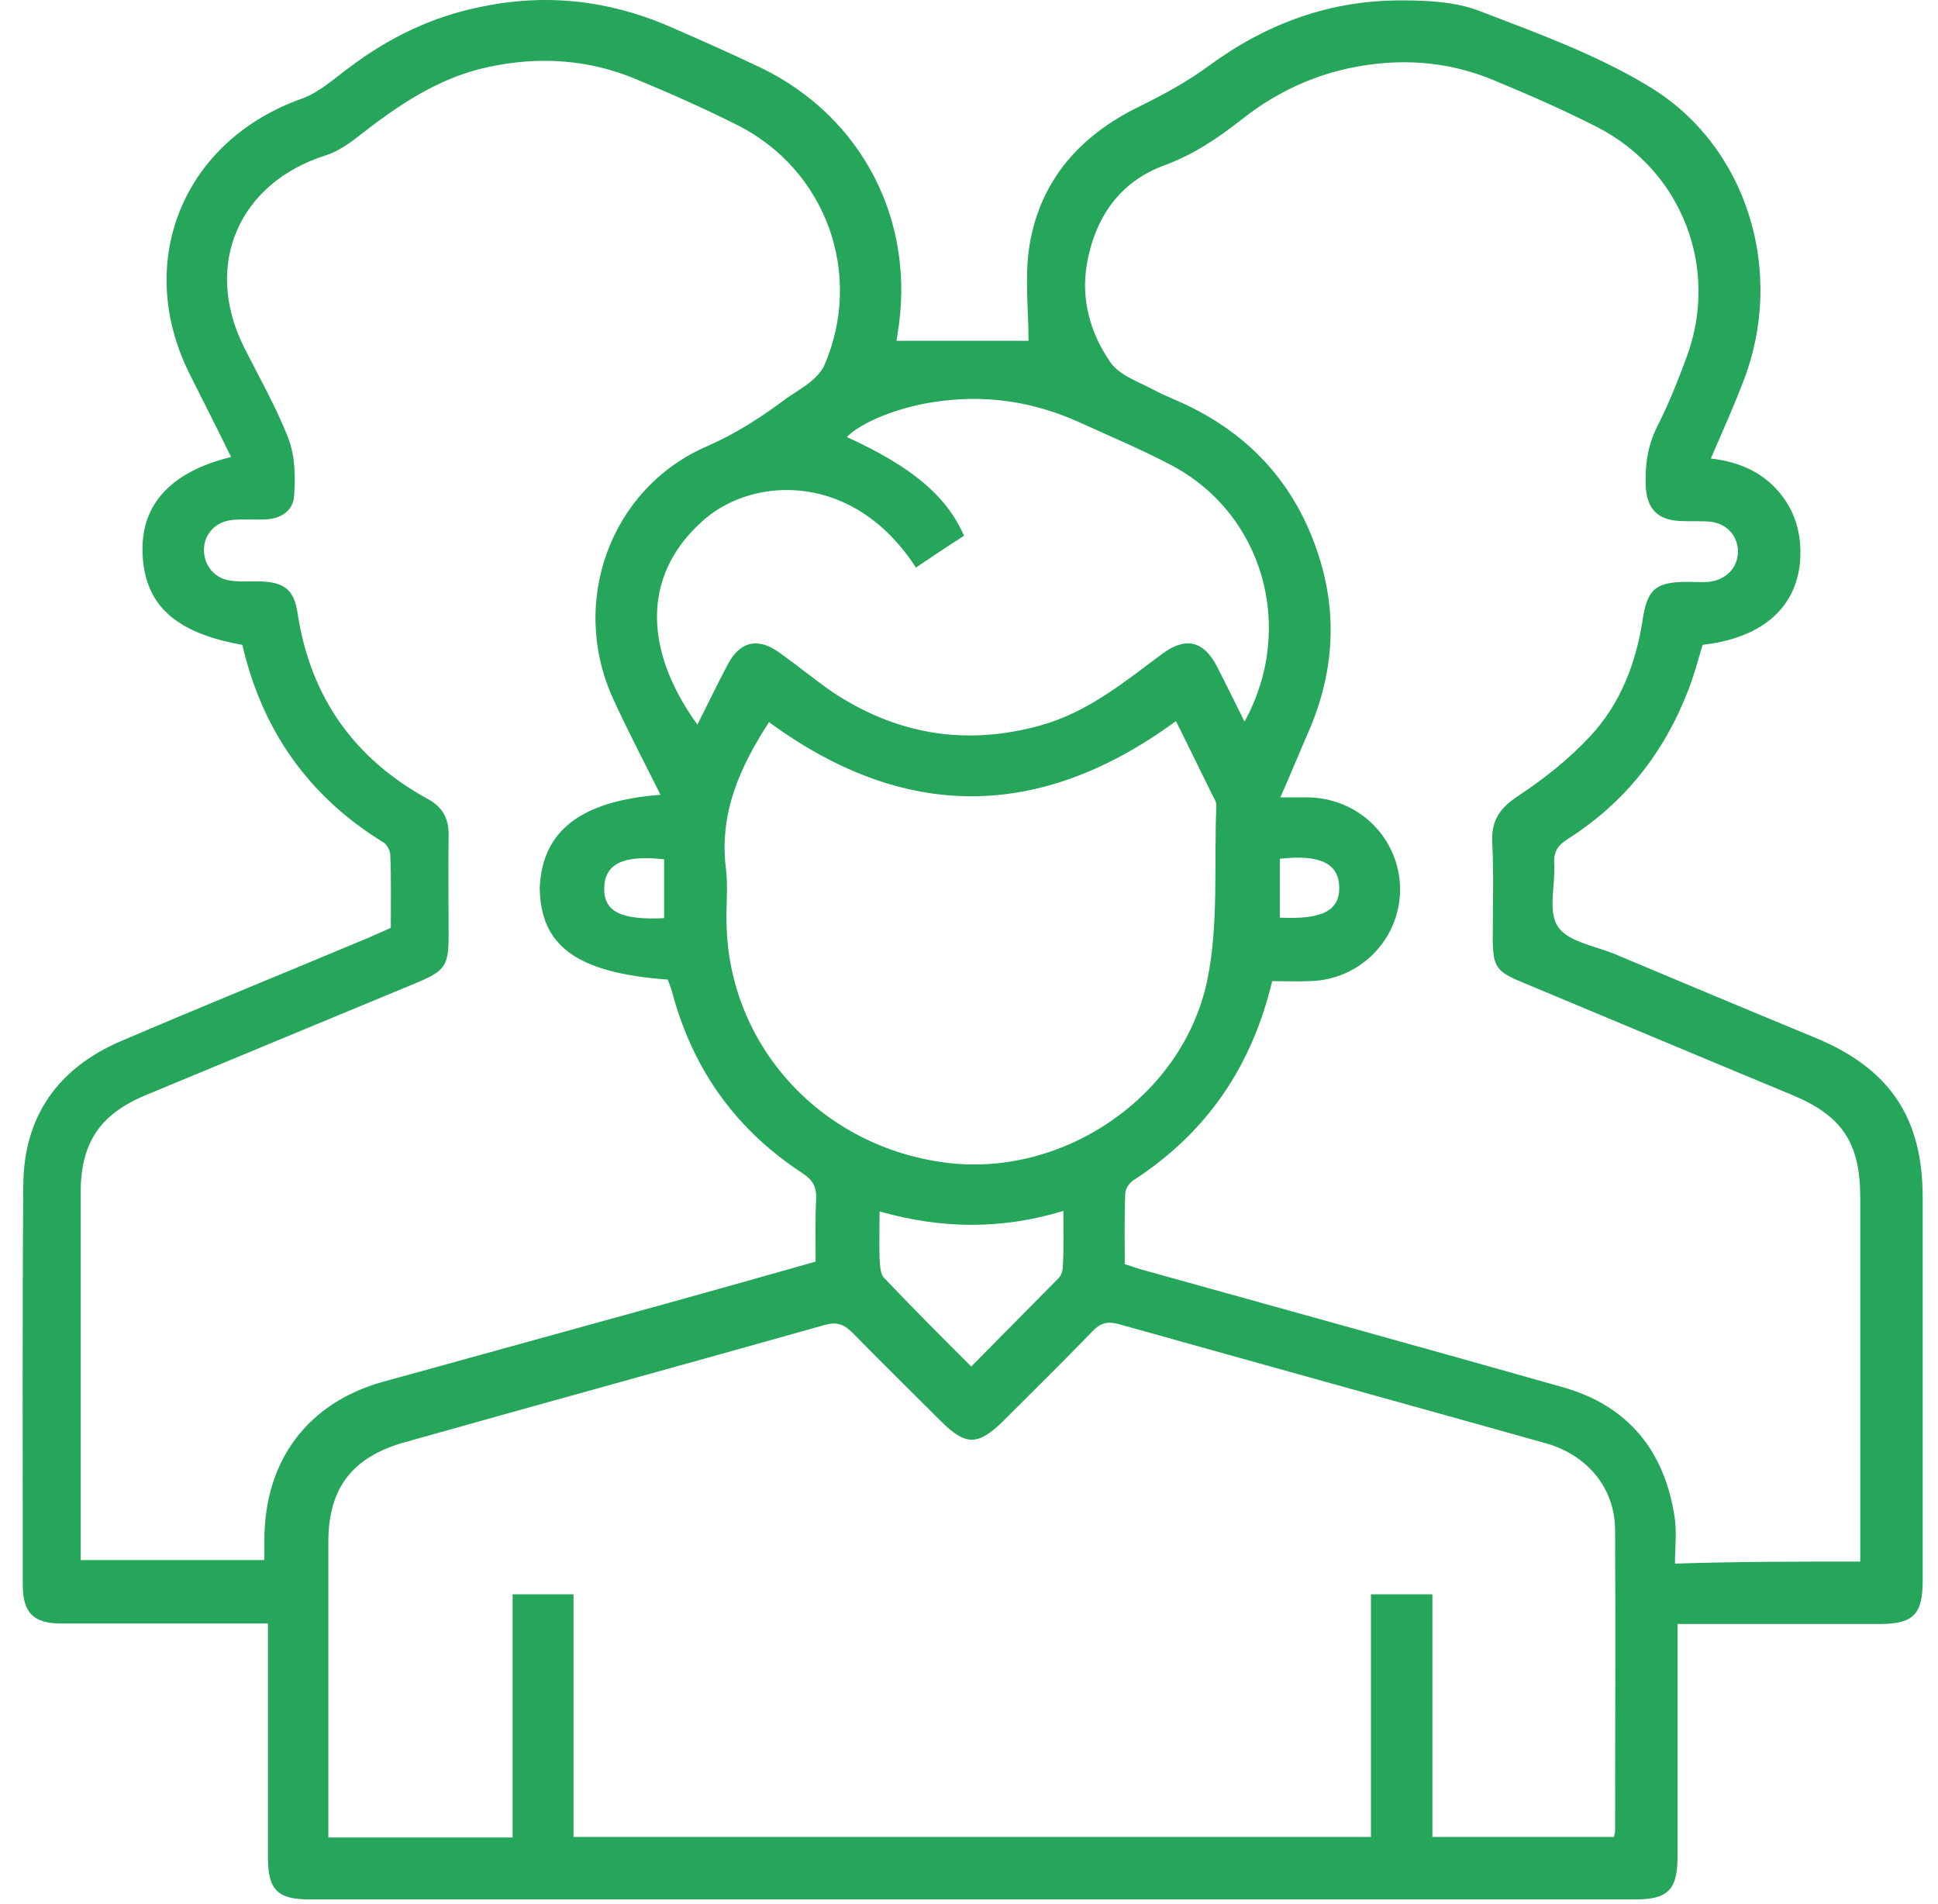 <svg width="57" height="56" viewBox="0 0 57 56" fill="none" xmlns="http://www.w3.org/2000/svg">
<path d="M6.797 13.44C6.391 12.612 5.969 11.784 5.563 10.971C3.937 7.674 5.397 4.137 8.875 2.902C9.387 2.722 9.823 2.315 10.275 1.984C11.434 1.111 12.698 0.494 14.113 0.208C16.01 -0.199 17.847 -0.003 19.623 0.749C20.556 1.156 21.475 1.562 22.393 1.999C25.389 3.459 26.954 6.545 26.397 9.827C26.382 9.917 26.367 10.008 26.367 10.023C27.692 10.023 29.017 10.023 30.251 10.023C30.251 9.089 30.131 8.126 30.281 7.208C30.597 5.296 31.771 3.986 33.488 3.143C34.195 2.797 34.918 2.405 35.55 1.939C37.251 0.689 39.133 -0.003 41.255 0.012C42.023 0.012 42.836 0.057 43.529 0.328C45.215 0.975 46.961 1.608 48.496 2.541C51.402 4.287 52.516 8.005 51.281 11.197C50.995 11.95 50.664 12.687 50.318 13.485C51.251 13.59 52.019 13.967 52.531 14.749C52.892 15.306 52.997 15.924 52.937 16.586C52.786 17.926 51.778 18.769 50.077 18.965C49.941 19.416 49.821 19.883 49.64 20.334C48.933 22.156 47.774 23.616 46.118 24.67C45.832 24.851 45.696 25.031 45.711 25.377C45.756 26.01 45.516 26.793 45.817 27.244C46.103 27.696 46.901 27.816 47.488 28.057C49.46 28.885 51.432 29.713 53.404 30.526C55.572 31.429 56.55 32.859 56.55 35.223C56.55 38.971 56.55 42.734 56.55 46.483C56.55 47.476 56.279 47.762 55.285 47.762C53.328 47.762 51.386 47.762 49.339 47.762C49.339 47.973 49.339 48.169 49.339 48.364C49.339 50.442 49.339 52.534 49.339 54.612C49.339 55.575 49.053 55.861 48.12 55.861C35.113 55.861 22.092 55.861 9.085 55.861C8.167 55.861 7.881 55.575 7.881 54.642C7.881 52.369 7.881 50.096 7.881 47.747C7.655 47.747 7.46 47.747 7.264 47.747C5.442 47.747 3.621 47.747 1.799 47.747C0.987 47.747 0.67 47.431 0.67 46.618C0.67 42.689 0.655 38.775 0.685 34.846C0.7 32.844 1.694 31.429 3.531 30.631C5.954 29.593 8.408 28.599 10.847 27.575C11.057 27.485 11.253 27.395 11.494 27.289C11.494 26.582 11.509 25.859 11.479 25.152C11.479 25.016 11.374 24.82 11.253 24.76C9.055 23.405 7.7 21.448 7.128 18.965C5.156 18.618 4.253 17.79 4.193 16.285C4.133 14.84 5.021 13.876 6.797 13.44ZM54.713 45.926C54.713 42.313 54.713 38.76 54.713 35.223C54.713 33.612 54.187 32.814 52.696 32.197C50.047 31.098 47.397 29.984 44.763 28.885C43.995 28.569 43.905 28.418 43.905 27.575C43.905 26.642 43.935 25.694 43.89 24.76C43.86 24.113 44.131 23.752 44.657 23.405C45.41 22.909 46.148 22.322 46.765 21.659C47.653 20.711 48.12 19.506 48.316 18.212C48.451 17.324 48.707 17.113 49.625 17.113C49.836 17.113 50.047 17.128 50.242 17.113C50.769 17.068 51.131 16.676 51.116 16.195C51.1 15.728 50.754 15.367 50.242 15.337C49.956 15.322 49.685 15.337 49.399 15.322C48.767 15.291 48.451 14.975 48.406 14.343C48.376 13.711 48.451 13.124 48.737 12.552C49.068 11.904 49.339 11.227 49.595 10.534C50.589 7.9 49.475 5.01 46.961 3.73C45.982 3.233 44.959 2.782 43.935 2.36C42.821 1.894 41.662 1.743 40.458 1.879C38.982 2.044 37.672 2.601 36.513 3.519C35.821 4.061 35.113 4.543 34.255 4.859C32.931 5.341 32.208 6.395 31.967 7.765C31.787 8.818 32.072 9.812 32.66 10.655C32.931 11.046 33.488 11.227 33.939 11.468C34.3 11.663 34.692 11.799 35.068 11.995C36.86 12.898 38.094 14.298 38.741 16.21C39.359 18.016 39.238 19.793 38.485 21.524C38.215 22.141 37.959 22.773 37.657 23.451C38.004 23.451 38.245 23.451 38.485 23.451C39.991 23.481 41.165 24.67 41.18 26.145C41.18 27.62 40.006 28.825 38.516 28.855C38.139 28.87 37.778 28.855 37.417 28.855C36.815 31.384 35.475 33.326 33.337 34.711C33.217 34.786 33.096 34.967 33.096 35.102C33.066 35.795 33.081 36.487 33.081 37.18C33.262 37.24 33.412 37.285 33.548 37.33C37.703 38.489 41.858 39.633 45.997 40.807C47.879 41.349 48.948 42.659 49.249 44.586C49.324 45.038 49.264 45.504 49.264 45.986C51.146 45.926 52.907 45.926 54.713 45.926ZM19.427 23.375C18.946 22.412 18.479 21.524 18.058 20.605C16.718 17.745 17.937 14.358 20.797 13.124C21.625 12.762 22.348 12.296 23.04 11.784C23.296 11.588 23.582 11.438 23.823 11.242C23.989 11.107 24.154 10.941 24.245 10.745C25.404 8.066 24.305 5.01 21.701 3.685C20.707 3.188 19.698 2.737 18.675 2.315C17.29 1.743 15.845 1.653 14.369 1.969C12.879 2.285 11.69 3.113 10.531 4.016C10.245 4.242 9.913 4.468 9.567 4.573C7.023 5.386 5.984 7.78 7.159 10.173C7.61 11.076 8.122 11.964 8.483 12.898C8.679 13.41 8.694 14.027 8.649 14.599C8.619 15.02 8.257 15.261 7.806 15.276C7.49 15.291 7.174 15.261 6.842 15.291C6.346 15.337 5.999 15.698 5.999 16.18C5.999 16.646 6.331 17.038 6.827 17.083C7.083 17.113 7.354 17.098 7.61 17.098C8.348 17.113 8.649 17.324 8.754 18.046C9.131 20.5 10.41 22.306 12.578 23.496C12.999 23.721 13.195 24.053 13.195 24.534C13.18 25.528 13.195 26.521 13.195 27.515C13.195 28.403 13.09 28.554 12.262 28.9C9.612 29.999 6.963 31.098 4.313 32.197C2.928 32.769 2.371 33.612 2.371 35.102C2.371 38.504 2.371 41.907 2.371 45.294C2.371 45.489 2.371 45.685 2.371 45.881C4.208 45.881 5.969 45.881 7.776 45.881C7.776 45.655 7.776 45.444 7.776 45.248C7.791 42.945 9.055 41.259 11.253 40.642C14.038 39.874 16.823 39.106 19.593 38.339C21.053 37.932 22.513 37.526 23.989 37.104C23.989 36.472 23.974 35.87 24.004 35.268C24.019 34.907 23.913 34.711 23.597 34.5C21.685 33.251 20.421 31.519 19.804 29.306C19.759 29.126 19.698 28.96 19.638 28.81C16.974 28.614 15.89 27.831 15.875 26.1C15.95 24.459 17.049 23.556 19.427 23.375ZM15.077 54.04C15.077 51.616 15.077 49.253 15.077 46.889C15.694 46.889 16.251 46.889 16.868 46.889C16.868 49.298 16.868 51.661 16.868 54.025C24.711 54.025 32.494 54.025 40.322 54.025C40.322 51.616 40.322 49.268 40.322 46.889C40.939 46.889 41.496 46.889 42.129 46.889C42.129 49.298 42.129 51.676 42.129 54.025C43.95 54.025 45.711 54.025 47.472 54.025C47.488 53.934 47.503 53.889 47.503 53.829C47.503 50.879 47.518 47.928 47.503 44.977C47.488 43.758 46.69 42.795 45.47 42.448C41.285 41.274 37.085 40.115 32.901 38.941C32.554 38.851 32.359 38.911 32.118 39.167C31.26 40.055 30.372 40.928 29.498 41.801C28.761 42.524 28.399 42.524 27.662 41.786C26.804 40.928 25.931 40.07 25.073 39.197C24.817 38.941 24.606 38.866 24.245 38.971C20.135 40.13 16.01 41.259 11.9 42.418C10.35 42.855 9.657 43.773 9.657 45.354C9.657 48.063 9.657 50.758 9.657 53.468C9.657 53.648 9.657 53.829 9.657 54.04C11.464 54.04 13.225 54.04 15.077 54.04ZM34.587 21.207C30.567 24.158 26.578 24.143 22.619 21.238C21.746 22.577 21.143 23.947 21.354 25.573C21.415 26.085 21.354 26.627 21.369 27.154C21.43 30.767 24.169 33.747 27.858 34.199C31.26 34.62 34.782 32.272 35.505 28.84C35.851 27.184 35.7 25.407 35.776 23.691C35.776 23.601 35.731 23.511 35.685 23.436C35.324 22.713 34.978 21.99 34.587 21.207ZM26.939 16.691C25.103 13.861 22.197 14.027 20.752 15.246C18.976 16.752 18.81 18.95 20.511 21.313C20.812 20.711 21.098 20.124 21.399 19.552C21.761 18.859 22.288 18.739 22.92 19.19C23.447 19.567 23.959 19.988 24.5 20.364C26.397 21.614 28.43 21.945 30.627 21.328C32.012 20.937 33.081 20.048 34.195 19.22C34.873 18.724 35.399 18.844 35.791 19.597C36.062 20.124 36.318 20.651 36.604 21.223C38.124 18.453 37.146 15.081 34.421 13.666C33.563 13.214 32.66 12.838 31.771 12.431C30.387 11.799 28.941 11.588 27.436 11.829C26.427 11.98 25.328 12.416 24.907 12.853C26.819 13.726 27.842 14.584 28.354 15.758C27.903 16.044 27.436 16.36 26.939 16.691ZM31.275 35.614C29.438 36.171 27.677 36.141 25.87 35.629C25.87 36.141 25.855 36.577 25.87 37.014C25.885 37.21 25.885 37.466 26.006 37.586C26.834 38.459 27.677 39.302 28.565 40.19C29.453 39.287 30.296 38.444 31.139 37.586C31.215 37.511 31.26 37.36 31.26 37.24C31.29 36.728 31.275 36.231 31.275 35.614ZM19.533 27.003C19.533 26.401 19.533 25.829 19.533 25.272C18.328 25.137 17.787 25.407 17.771 26.115C17.756 26.808 18.253 27.064 19.533 27.003ZM37.642 25.257C37.642 25.859 37.642 26.431 37.642 26.988C38.907 27.048 39.404 26.777 39.389 26.085C39.374 25.392 38.817 25.122 37.642 25.257Z" fill="#26A65B"/>
</svg>
